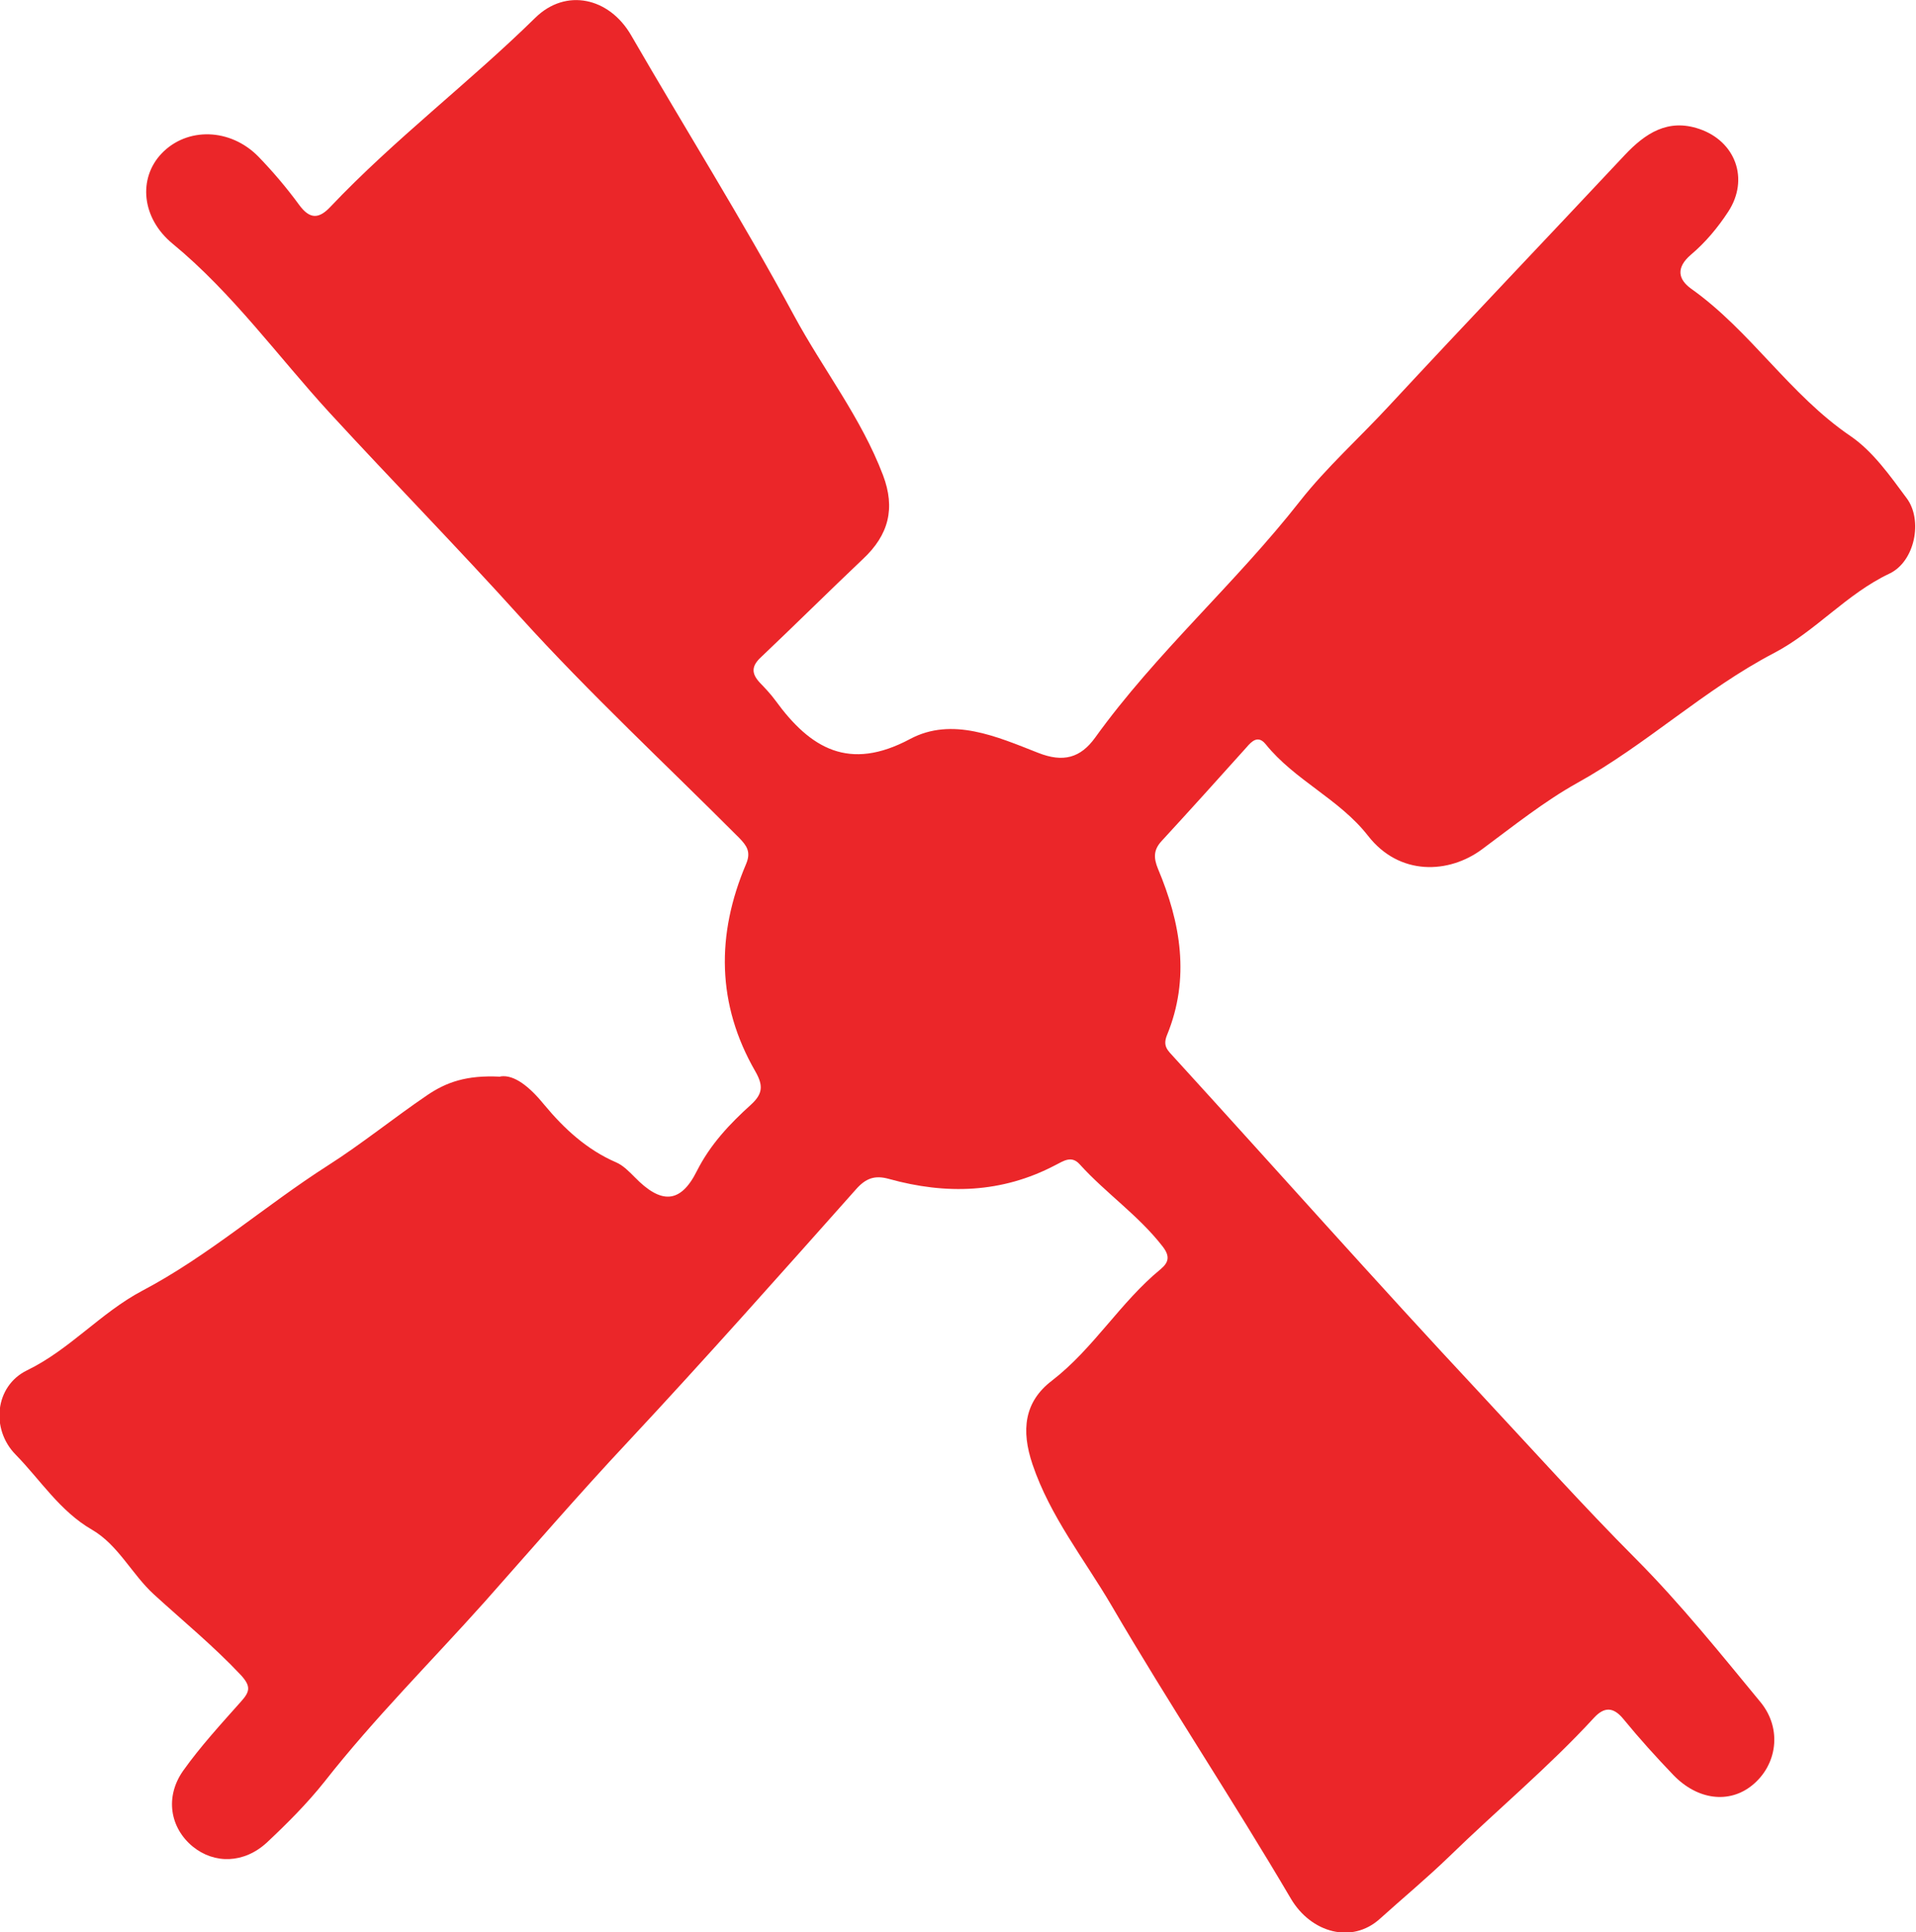<?xml version="1.0" encoding="UTF-8"?>
<svg xmlns="http://www.w3.org/2000/svg" viewBox="0 0 76.25 76.9">
  <g id="Layer_1" data-name="Layer 1"/>
  <g id="Layer_2" data-name="Layer 2">
    <g id="Layer_1-2" data-name="Layer 1">
      <path d="M19.92,42.84c.54-.08,1.15,.4,1.75,1.14,.78,.94,1.69,1.78,2.85,2.28,.28,.12,.52,.37,.74,.59,1.03,1.06,1.81,1.08,2.47-.24,.54-1.07,1.31-1.88,2.16-2.65,.47-.43,.49-.76,.17-1.32-1.54-2.67-1.56-5.45-.37-8.25,.21-.49,.02-.74-.27-1.04-2.92-2.93-5.96-5.75-8.73-8.81-2.48-2.75-5.07-5.39-7.58-8.12-2.06-2.25-3.86-4.76-6.24-6.72-1.24-1.02-1.38-2.6-.44-3.59,1.01-1.06,2.74-1.02,3.86,.13,.58,.6,1.13,1.25,1.62,1.92,.42,.57,.78,.56,1.24,.07,2.55-2.69,5.51-4.93,8.15-7.52,1.22-1.2,2.95-.81,3.82,.7,2.15,3.72,4.44,7.37,6.48,11.15,1.15,2.13,2.67,4.06,3.54,6.35,.5,1.32,.23,2.38-.8,3.34-1.36,1.29-2.69,2.61-4.05,3.9-.38,.35-.4,.64-.06,1.01,.22,.23,.44,.46,.63,.72,1.39,1.91,2.93,2.83,5.36,1.53,1.67-.89,3.46-.09,5.09,.55,1.01,.4,1.69,.2,2.27-.6,2.43-3.38,5.58-6.13,8.15-9.41,1.05-1.34,2.38-2.53,3.56-3.81,3.1-3.34,6.25-6.64,9.37-9.97,.82-.87,1.72-1.46,2.96-1.04,1.45,.49,2,2,1.16,3.29-.41,.63-.91,1.23-1.48,1.71-.62,.53-.51,.99,0,1.36,2.37,1.68,3.92,4.22,6.35,5.87,.89,.61,1.57,1.58,2.23,2.47,.65,.87,.33,2.52-.69,3-1.71,.81-2.93,2.29-4.59,3.16-2.78,1.45-5.07,3.64-7.83,5.17-1.31,.73-2.55,1.72-3.79,2.64-1.32,.98-3.29,1.07-4.54-.54-1.14-1.46-2.91-2.2-4.07-3.64-.3-.37-.55-.13-.77,.13-1.12,1.25-2.24,2.49-3.38,3.73-.32,.35-.31,.67-.14,1.09,.91,2.16,1.29,4.37,.36,6.63-.18,.45,.04,.61,.3,.9,4.06,4.45,8.05,8.95,12.16,13.35,2.06,2.21,4.08,4.46,6.21,6.6,1.77,1.78,3.35,3.75,4.95,5.69,.88,1.07,.66,2.52-.34,3.32-.91,.73-2.16,.58-3.12-.41-.69-.72-1.36-1.46-1.99-2.23-.4-.49-.76-.5-1.17-.06-1.81,1.97-3.86,3.67-5.77,5.53-.89,.86-1.84,1.65-2.75,2.47-1.12,1.02-2.75,.56-3.55-.8-2.31-3.93-4.84-7.73-7.14-11.67-1.08-1.84-2.44-3.54-3.14-5.61-.46-1.36-.33-2.49,.77-3.33,1.66-1.28,2.72-3.12,4.33-4.44,.32-.27,.38-.51,.08-.9-.96-1.24-2.26-2.12-3.3-3.27-.33-.37-.65-.13-.97,.03-2.13,1.12-4.35,1.18-6.62,.55-.57-.16-.93-.03-1.33,.43-2.99,3.36-5.98,6.73-9.05,10.02-1.96,2.09-3.83,4.26-5.73,6.4-2.12,2.37-4.38,4.62-6.35,7.13-.69,.87-1.49,1.67-2.3,2.43-.91,.84-2.09,.86-2.95,.16-.9-.74-1.12-1.97-.38-3.02,.69-.97,1.51-1.86,2.3-2.75,.35-.39,.41-.6,0-1.05-1.08-1.15-2.3-2.15-3.46-3.21-.88-.8-1.42-1.97-2.47-2.58-1.28-.74-2.05-1.98-3.04-2.99-1-1.02-.82-2.73,.45-3.35,1.71-.83,2.93-2.29,4.59-3.17,2.64-1.39,4.88-3.38,7.38-4.98,1.35-.86,2.63-1.9,3.97-2.81,.74-.5,1.54-.8,2.89-.73Z" fill="#eb2629"/>
    </g>
  </g>
</svg>